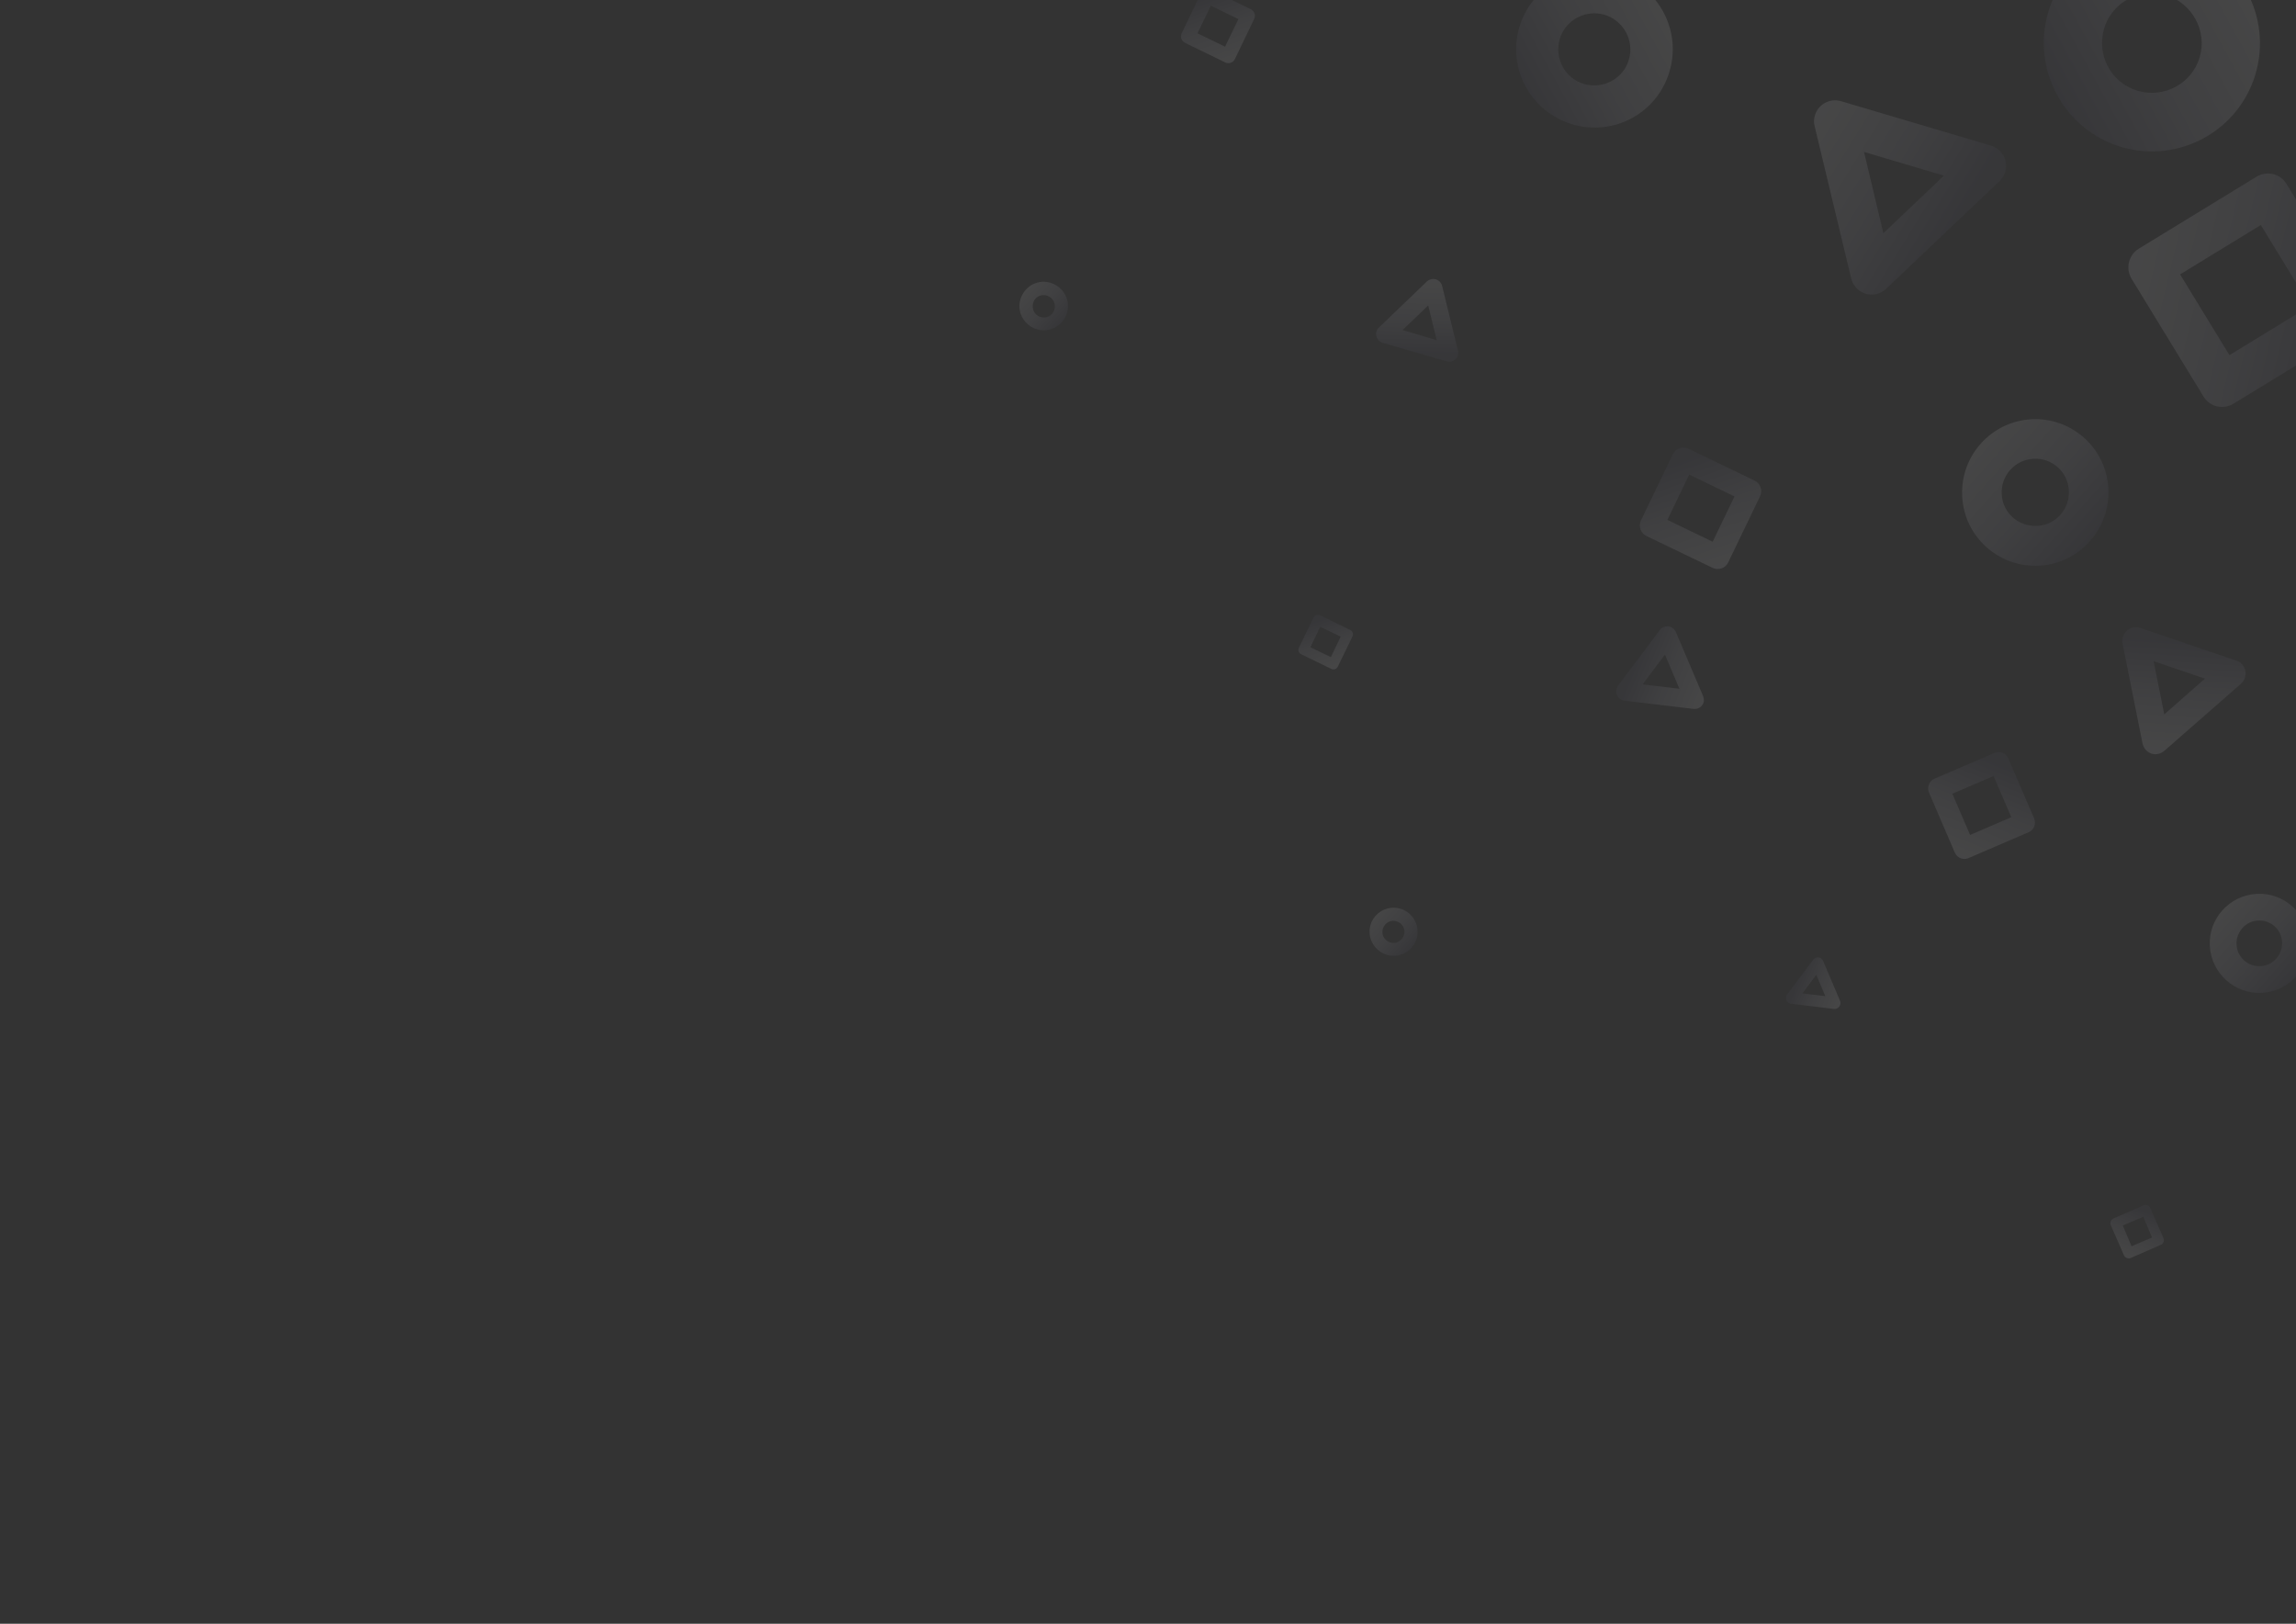 <svg xmlns="http://www.w3.org/2000/svg" xml:space="preserve" id="Calque_1" x="0" y="0" style="enable-background:new 0 0 841.9 595.3" version="1.1" viewBox="0 0 841.9 595.3"><rect x="0" y="0" width="841.9" height="595.3" fill="#333333" stroke="none"/><style>.st1,.st2,.st3{opacity:.1;fill:url(#SVGID_00000061439014186879350460000006919460085898802328_);enable-background:new}.st2,.st3{fill:url(#SVGID_00000103261985035610419010000005044853847499760024_)}.st3{fill:url(#SVGID_00000089537578484062573480000004898910762058573192_)}.st10,.st4,.st5,.st6,.st7,.st8,.st9{opacity:.1;fill:url(#SVGID_00000157994017998800879390000008503269439281083068_);enable-background:new}.st10,.st5,.st6,.st7,.st8,.st9{fill:url(#SVGID_00000127016966914228169570000003575767893645141895_)}.st10,.st6,.st7,.st8,.st9{fill:url(#SVGID_00000167391202847825506820000005915907385993212344_)}.st10,.st7,.st8,.st9{fill:url(#SVGID_00000124135293548149136340000012487381083025869748_)}.st10,.st8,.st9{fill:url(#SVGID_00000149365713820880654670000015978840205911926668_)}.st10,.st9{fill:url(#SVGID_00000155848394097744280840000007812156539677940621_)}.st10{fill:url(#SVGID_00000036971010921535365470000002832650438492587958_)}.st11,.st12,.st13,.st14,.st15,.st16{opacity:.1;fill:url(#SVGID_00000000225093731088168540000017382947306355338664_);enable-background:new}.st12,.st13,.st14,.st15,.st16{fill:url(#SVGID_00000170242271016907257860000015915558521577896842_)}.st13,.st14,.st15,.st16{fill:url(#SVGID_00000024717016787815542510000002592699193072072836_)}.st14,.st15,.st16{fill:url(#SVGID_00000078044178965134902070000007743082174652134310_)}.st15,.st16{fill:url(#SVGID_00000158736644690006390700000014602670716075527334_)}.st16{fill:url(#SVGID_00000093864478087482897350000011559727372659533493_)}</style><linearGradient id="SVGID_1_" x1="-2628.648" x2="-2578.554" y1="821.183" y2="771.089" gradientTransform="rotate(-103.491 -1243.116 -865.326)" gradientUnits="userSpaceOnUse"><stop offset=".1" style="stop-color:#5b5a72"/><stop offset=".5" style="stop-color:#b0b0bf"/><stop offset=".96" style="stop-color:#f4f4f6"/></linearGradient><path d="M665.4 46.3c-.4-1.3-.3-2.7.1-4 1.2-4.1 5.5-6.4 9.6-5.2l55 16.3c2.6.8 4.7 2.9 5.3 5.6s-.2 5.5-2.2 7.4l-41.6 39.5c-1 .9-2.2 1.6-3.5 1.9-4.1 1-8.3-1.6-9.3-5.7l-13.4-55.8zm25.2 39.2 22.2-21.1-29.3-8.7 7.1 29.8z" style="opacity:.1;fill:url(#SVGID_1_);enable-background:new"/><linearGradient id="SVGID_00000037683938756474346710000018438803236630266530_" x1="3238.171" x2="3270.693" y1="-9718.279" y2="-9750.802" gradientTransform="rotate(138.738 146.96 -5202.469)" gradientUnits="userSpaceOnUse"><stop offset=".1" style="stop-color:#5b5a72"/><stop offset=".5" style="stop-color:#b0b0bf"/><stop offset=".96" style="stop-color:#f4f4f6"/></linearGradient><path d="M793.7 275.2c-1.3 1.2-3.2 1.6-4.8 1.1-1.7-.6-2.9-2-3.3-3.8l-7.3-36.5c-.4-1.8.3-3.6 1.6-4.8s3.2-1.6 4.9-1l35.2 12c.9.2 1.6.7 2.2 1.4 1.8 2.1 1.6 5.3-.5 7.1l-28 24.5zm-4-32.8 3.9 19.5 14.9-13.1-18.8-6.4z" style="opacity:.1;fill:url(#SVGID_00000037683938756474346710000018438803236630266530_);enable-background:new"/><linearGradient id="SVGID_00000111154890995256249580000012251695417134804153_" x1="10272.23" x2="10294.518" y1="-4911.78" y2="-4934.066" gradientTransform="rotate(66.871 1532.789 -9661.9)" gradientUnits="userSpaceOnUse"><stop offset=".1" style="stop-color:#5b5a72"/><stop offset=".5" style="stop-color:#b0b0bf"/><stop offset=".96" style="stop-color:#f4f4f6"/></linearGradient><path d="M624.5 255.2c.2.6.3 1.2.3 1.7-.2 1.9-1.9 3.2-3.8 3l-25.3-3c-.6-.1-1.2-.3-1.7-.7-1.5-1.1-1.8-3.3-.7-4.8l15.3-20.4c.4-.5.8-.9 1.4-1.1 1.7-.8 3.8.1 4.5 1.8l10 23.5zm-14-15.2-8.2 10.9 13.5 1.6-5.3-12.5z" style="opacity:.1;fill:url(#SVGID_00000111154890995256249580000012251695417134804153_);enable-background:new"/><linearGradient id="SVGID_00000180351112362184218380000005052385791796943783_" x1="10403.763" x2="10417.609" y1="-4921.317" y2="-4935.164" gradientTransform="rotate(66.871 1532.789 -9661.9)" gradientUnits="userSpaceOnUse"><stop offset=".1" style="stop-color:#5b5a72"/><stop offset=".5" style="stop-color:#b0b0bf"/><stop offset=".96" style="stop-color:#f4f4f6"/></linearGradient><path d="M674.7 366.9c.3.7.2 1.5-.3 2.2-.5.6-1.2.9-2 .8l-15.7-1.9c-.3 0-.7-.2-1-.4-.9-.7-1.1-2.1-.4-3l9.5-12.7c.3-.3.6-.6.9-.7 1.1-.5 2.3 0 2.8 1.1l6.2 14.6zm-13.8-2.7 8.4 1-3.3-7.8-5.1 6.8z" style="opacity:.1;fill:url(#SVGID_00000180351112362184218380000005052385791796943783_);enable-background:new"/><linearGradient id="SVGID_00000059285949619472749710000015540967009310294697_" x1="3251.794" x2="3273.149" y1="4706.443" y2="4685.078" gradientTransform="rotate(-43.838 -3798.14 5814.528)" gradientUnits="userSpaceOnUse"><stop offset=".1" style="stop-color:#5b5a72"/><stop offset=".5" style="stop-color:#b0b0bf"/><stop offset=".96" style="stop-color:#f4f4f6"/></linearGradient><path d="M523.2 103.2c.9-.8 2.1-1.1 3.3-.8 1.2.4 2 1.3 2.3 2.4l5.8 23.7c.3 1.2 0 2.4-.9 3.2s-2.1 1.1-3.2.8l-23.5-6.8c-1.2-.4-2-1.3-2.3-2.4-.3-1.2 0-2.4.9-3.2l17.6-16.9zm-8.9 17.8 12.5 3.7-3.1-12.7-9.4 9z" style="opacity:.1;fill:url(#SVGID_00000059285949619472749710000015540967009310294697_);enable-background:new"/><linearGradient id="SVGID_00000031902762408260552450000013527533194290889890_" x1="1293.032" x2="1359.022" y1="-1436.787" y2="-1502.787" gradientTransform="rotate(16.342 -4121.52 -2603)" gradientUnits="userSpaceOnUse"><stop offset=".1" style="stop-color:#5b5a72"/><stop offset=".5" style="stop-color:#b0b0bf"/><stop offset=".96" style="stop-color:#f4f4f6"/></linearGradient><path d="M777.9 53.9c-21-6.2-33-28.3-26.9-49.3s28.2-33.1 49.2-26.9S833.2 6 827.1 27s-28.2 33.1-49.2 26.9zm16.3-55.7c-9.7-2.8-19.9 2.7-22.7 12.4s2.7 19.9 12.4 22.7 19.9-2.7 22.7-12.4c2.8-9.6-2.8-19.8-12.4-22.7z" style="opacity:.1;fill:url(#SVGID_00000031902762408260552450000013527533194290889890_);enable-background:new"/><linearGradient id="SVGID_00000054954770944373656520000012326998677880556453_" x1="1107.061" x2="1154.771" y1="-1386.638" y2="-1434.358" gradientTransform="rotate(16.342 -4121.52 -2603)" gradientUnits="userSpaceOnUse"><stop offset=".1" style="stop-color:#5b5a72"/><stop offset=".5" style="stop-color:#b0b0bf"/><stop offset=".96" style="stop-color:#f4f4f6"/></linearGradient><path d="M557.1 10c4.5-15.2 20.4-24 35.6-19.5 15.2 4.4 24 20.4 19.5 35.6-4.4 15.3-20.4 24-35.6 19.5s-24-20.4-19.5-35.6zm31.2-4.6c-7-2-14.4 2-16.4 9s2 14.4 9 16.4 14.4-2 16.4-9-2-14.3-9-16.4z" style="opacity:.1;fill:url(#SVGID_00000054954770944373656520000012326998677880556453_);enable-background:new"/><linearGradient id="SVGID_00000004515443664884136770000010806185666481210030_" x1="-10279.453" x2="-10234.794" y1="-391.157" y2="-435.817" gradientTransform="rotate(-93.27 -4474.066 -5313.003) scale(1)" gradientUnits="userSpaceOnUse"><stop offset=".1" style="stop-color:#5b5a72"/><stop offset=".5" style="stop-color:#b0b0bf"/><stop offset=".96" style="stop-color:#f4f4f6"/></linearGradient><path d="M773.1 179c.8 14.8-10.5 27.6-25.3 28.4s-27.5-10.5-28.3-25.3c-.8-14.9 10.5-27.5 25.3-28.4 14.8-.8 27.5 10.5 28.3 25.3zm-39.1 2.2c.3 6.8 6.2 12 13 11.6 6.8-.3 12-6.2 11.6-13-.3-6.8-6.2-12-13-11.6s-12 6.2-11.6 13z" style="opacity:.1;fill:url(#SVGID_00000004515443664884136770000010806185666481210030_);enable-background:new"/><linearGradient id="SVGID_00000082366967591230248500000016861075432618085798_" x1="-10411.138" x2="-10396.418" y1="-650.912" y2="-665.632" gradientTransform="rotate(-93.27 -4474.066 -5313.003) scale(1)" gradientUnits="userSpaceOnUse"><stop offset=".1" style="stop-color:#5b5a72"/><stop offset=".5" style="stop-color:#b0b0bf"/><stop offset=".96" style="stop-color:#f4f4f6"/></linearGradient><path d="M511.5 350.4c-4.8.3-9-3.5-9.3-8.3s3.4-9 8.3-9.3c4.8-.3 9 3.4 9.3 8.3s-3.5 9.1-8.3 9.3zm-4.6-8.5c.1 2.2 2.1 3.9 4.3 3.8s3.9-2.1 3.8-4.3c-.1-2.2-2.1-3.9-4.3-3.8s-3.9 2.1-3.8 4.3z" style="opacity:.1;fill:url(#SVGID_00000082366967591230248500000016861075432618085798_);enable-background:new"/><linearGradient id="SVGID_00000020392504925043485450000015050935236871516345_" x1="-10174.865" x2="-10160.105" y1="-765.869" y2="-780.629" gradientTransform="rotate(-93.27 -4474.066 -5313.003) scale(1)" gradientUnits="userSpaceOnUse"><stop offset=".1" style="stop-color:#5b5a72"/><stop offset=".5" style="stop-color:#b0b0bf"/><stop offset=".96" style="stop-color:#f4f4f6"/></linearGradient><path d="M383.2 121.1c-4.9.2-9.1-3.5-9.4-8.4-.2-4.9 3.5-9.1 8.4-9.4 4.9-.2 9.1 3.5 9.4 8.4s-3.5 9.1-8.4 9.4zm-.7-12.9c-2.3.1-4 2-3.8 4.4.1 2.2 2 3.9 4.3 3.8 2.2-.1 3.9-2 3.8-4.3-.1-2.3-2.1-4-4.3-3.9z" style="opacity:.1;fill:url(#SVGID_00000020392504925043485450000015050935236871516345_);enable-background:new"/><linearGradient id="SVGID_00000078020333796295880200000006142645345578797971_" x1="-10441.632" x2="-10411.422" y1="-326.106" y2="-356.316" gradientTransform="rotate(-93.27 -4474.066 -5313.003) scale(1)" gradientUnits="userSpaceOnUse"><stop offset=".1" style="stop-color:#5b5a72"/><stop offset=".5" style="stop-color:#b0b0bf"/><stop offset=".96" style="stop-color:#f4f4f6"/></linearGradient><path d="M846.6 344.8c.6 10-7.1 18.6-17.1 19.2s-18.6-7.1-19.2-17.1c-.6-10 7.1-18.6 17.1-19.2s18.6 7.1 19.2 17.1zm-26.5 1.5c.2 4.6 4.2 8.2 8.8 7.9 4.6-.2 8.1-4.2 7.9-8.8-.2-4.6-4.2-8.2-8.8-7.9-4.6.2-8.1 4.2-7.9 8.8z" style="opacity:.1;fill:url(#SVGID_00000078020333796295880200000006142645345578797971_);enable-background:new"/><linearGradient id="SVGID_00000016050624058359476900000004996091159365626556_" x1="-9497.494" x2="-9435.568" y1="596.179" y2="534.254" gradientTransform="rotate(-121.473 -4449.89 -2547.164)" gradientUnits="userSpaceOnUse"><stop offset=".1" style="stop-color:#5b5a72"/><stop offset=".5" style="stop-color:#b0b0bf"/><stop offset=".96" style="stop-color:#f4f4f6"/></linearGradient><path d="M781.6 102.2c-2.3-3.8-1.1-8.7 2.6-11l43.2-26.4c3.8-2.3 8.7-1.2 11 2.6l26.4 43.2c2.3 3.8 1.2 8.7-2.6 11L819 148c-3.8 2.3-8.7 1.2-11-2.6l-26.4-43.2zm35.9 28 29.6-18.1L829 82.5l-29.6 18.1 18.1 29.6z" style="opacity:.1;fill:url(#SVGID_00000016050624058359476900000004996091159365626556_);enable-background:new"/><linearGradient id="SVGID_00000115490987406373061520000013495365059235821711_" x1="-5053.944" x2="-5024.521" y1="-7700.29" y2="-7729.714" gradientTransform="rotate(156.693 -2982.543 -3115.125)" gradientUnits="userSpaceOnUse"><stop offset=".1" style="stop-color:#5b5a72"/><stop offset=".5" style="stop-color:#b0b0bf"/><stop offset=".96" style="stop-color:#f4f4f6"/></linearGradient><path d="m716.8 312.6-9.5-22.1c-.8-1.9.1-4.2 2-5l22.1-9.5c1.9-.8 4.2.1 5 2l9.5 22.1c.8 1.9-.1 4.2-2 5l-22.1 9.5c-1.9.8-4.1 0-5-2zm14.2-28.1-15.1 6.5 6.5 15.1 15.1-6.5-6.5-15.1z" style="opacity:.1;fill:url(#SVGID_00000115490987406373061520000013495365059235821711_);enable-background:new"/><linearGradient id="SVGID_00000157307954669456321360000015712160596436093592_" x1="-5037.157" x2="-5022.488" y1="-7873.713" y2="-7888.382" gradientTransform="rotate(156.693 -2982.543 -3115.125)" gradientUnits="userSpaceOnUse"><stop offset=".1" style="stop-color:#5b5a72"/><stop offset=".5" style="stop-color:#b0b0bf"/><stop offset=".96" style="stop-color:#f4f4f6"/></linearGradient><path d="m778.8 460.2-4.8-11c-.4-1 0-2.1 1-2.5l11-4.8c1-.4 2.1 0 2.5 1l4.8 11c.4 1 0 2.1-1 2.5l-11 4.8c-.9.4-2 0-2.5-1zm7.1-14.1-7.5 3.2 3.2 7.6 7.5-3.2-3.2-7.6z" style="opacity:.1;fill:url(#SVGID_00000157307954669456321360000015712160596436093592_);enable-background:new"/><linearGradient id="SVGID_00000109010516096654170500000007394592937640684673_" x1="127.58" x2="160.574" y1="-7663.36" y2="-7696.355" gradientTransform="rotate(115.779 -2084.491 -3596.194)" gradientUnits="userSpaceOnUse"><stop offset=".1" style="stop-color:#5b5a72"/><stop offset=".5" style="stop-color:#b0b0bf"/><stop offset=".96" style="stop-color:#f4f4f6"/></linearGradient><path d="m628 208.2-24.3-11.7c-2.1-1-3-3.6-2-5.7l11.7-24.3c1-2.1 3.6-3 5.7-2l24.3 11.7c2.1 1 3 3.6 2 5.7l-11.7 24.3c-1 2.1-3.5 3-5.7 2zm-8.6-34.2-8 16.6 16.6 8 8-16.6-16.6-8z" style="opacity:.1;fill:url(#SVGID_00000109010516096654170500000007394592937640684673_);enable-background:new"/><linearGradient id="SVGID_00000013192511024332454800000017394451209585322926_" x1="240.578" x2="255.429" y1="-7569.983" y2="-7584.824" gradientTransform="rotate(115.779 -2084.491 -3596.194)" gradientUnits="userSpaceOnUse"><stop offset=".1" style="stop-color:#5b5a72"/><stop offset=".5" style="stop-color:#b0b0bf"/><stop offset=".96" style="stop-color:#f4f4f6"/></linearGradient><path d="m488.1 245.2-10.9-5.3c-1-.4-1.4-1.5-.9-2.5l5.3-10.9c.4-1 1.5-1.4 2.5-.9l10.9 5.3c1 .4 1.4 1.5.9 2.5l-5.3 10.9c-.4 1-1.6 1.4-2.5.9zm-4-15.4-3.6 7.5 7.5 3.6 3.6-7.5-7.5-3.6z" style="opacity:.1;fill:url(#SVGID_00000013192511024332454800000017394451209585322926_);enable-background:new"/><linearGradient id="SVGID_00000165940542886650291050000004183964412411536539_" x1="51.823" x2="71.925" y1="-7433.629" y2="-7453.73" gradientTransform="rotate(115.779 -2084.491 -3596.194)" gradientUnits="userSpaceOnUse"><stop offset=".1" style="stop-color:#5b5a72"/><stop offset=".5" style="stop-color:#b0b0bf"/><stop offset=".96" style="stop-color:#f4f4f6"/></linearGradient><path d="m449.3 22.9-14.8-7.2c-1.3-.7-1.8-2.2-1.2-3.5l7.1-14.8c.7-1.3 2.2-1.8 3.5-1.2l14.8 7.2c1.3.7 1.8 2.2 1.2 3.5l-7.1 14.8c-.7 1.3-2.2 1.8-3.5 1.2zM444 2.1l-4.9 10.1 10.1 4.9L454.1 7 444 2.1z" style="opacity:.1;fill:url(#SVGID_00000165940542886650291050000004183964412411536539_);enable-background:new"/></svg>